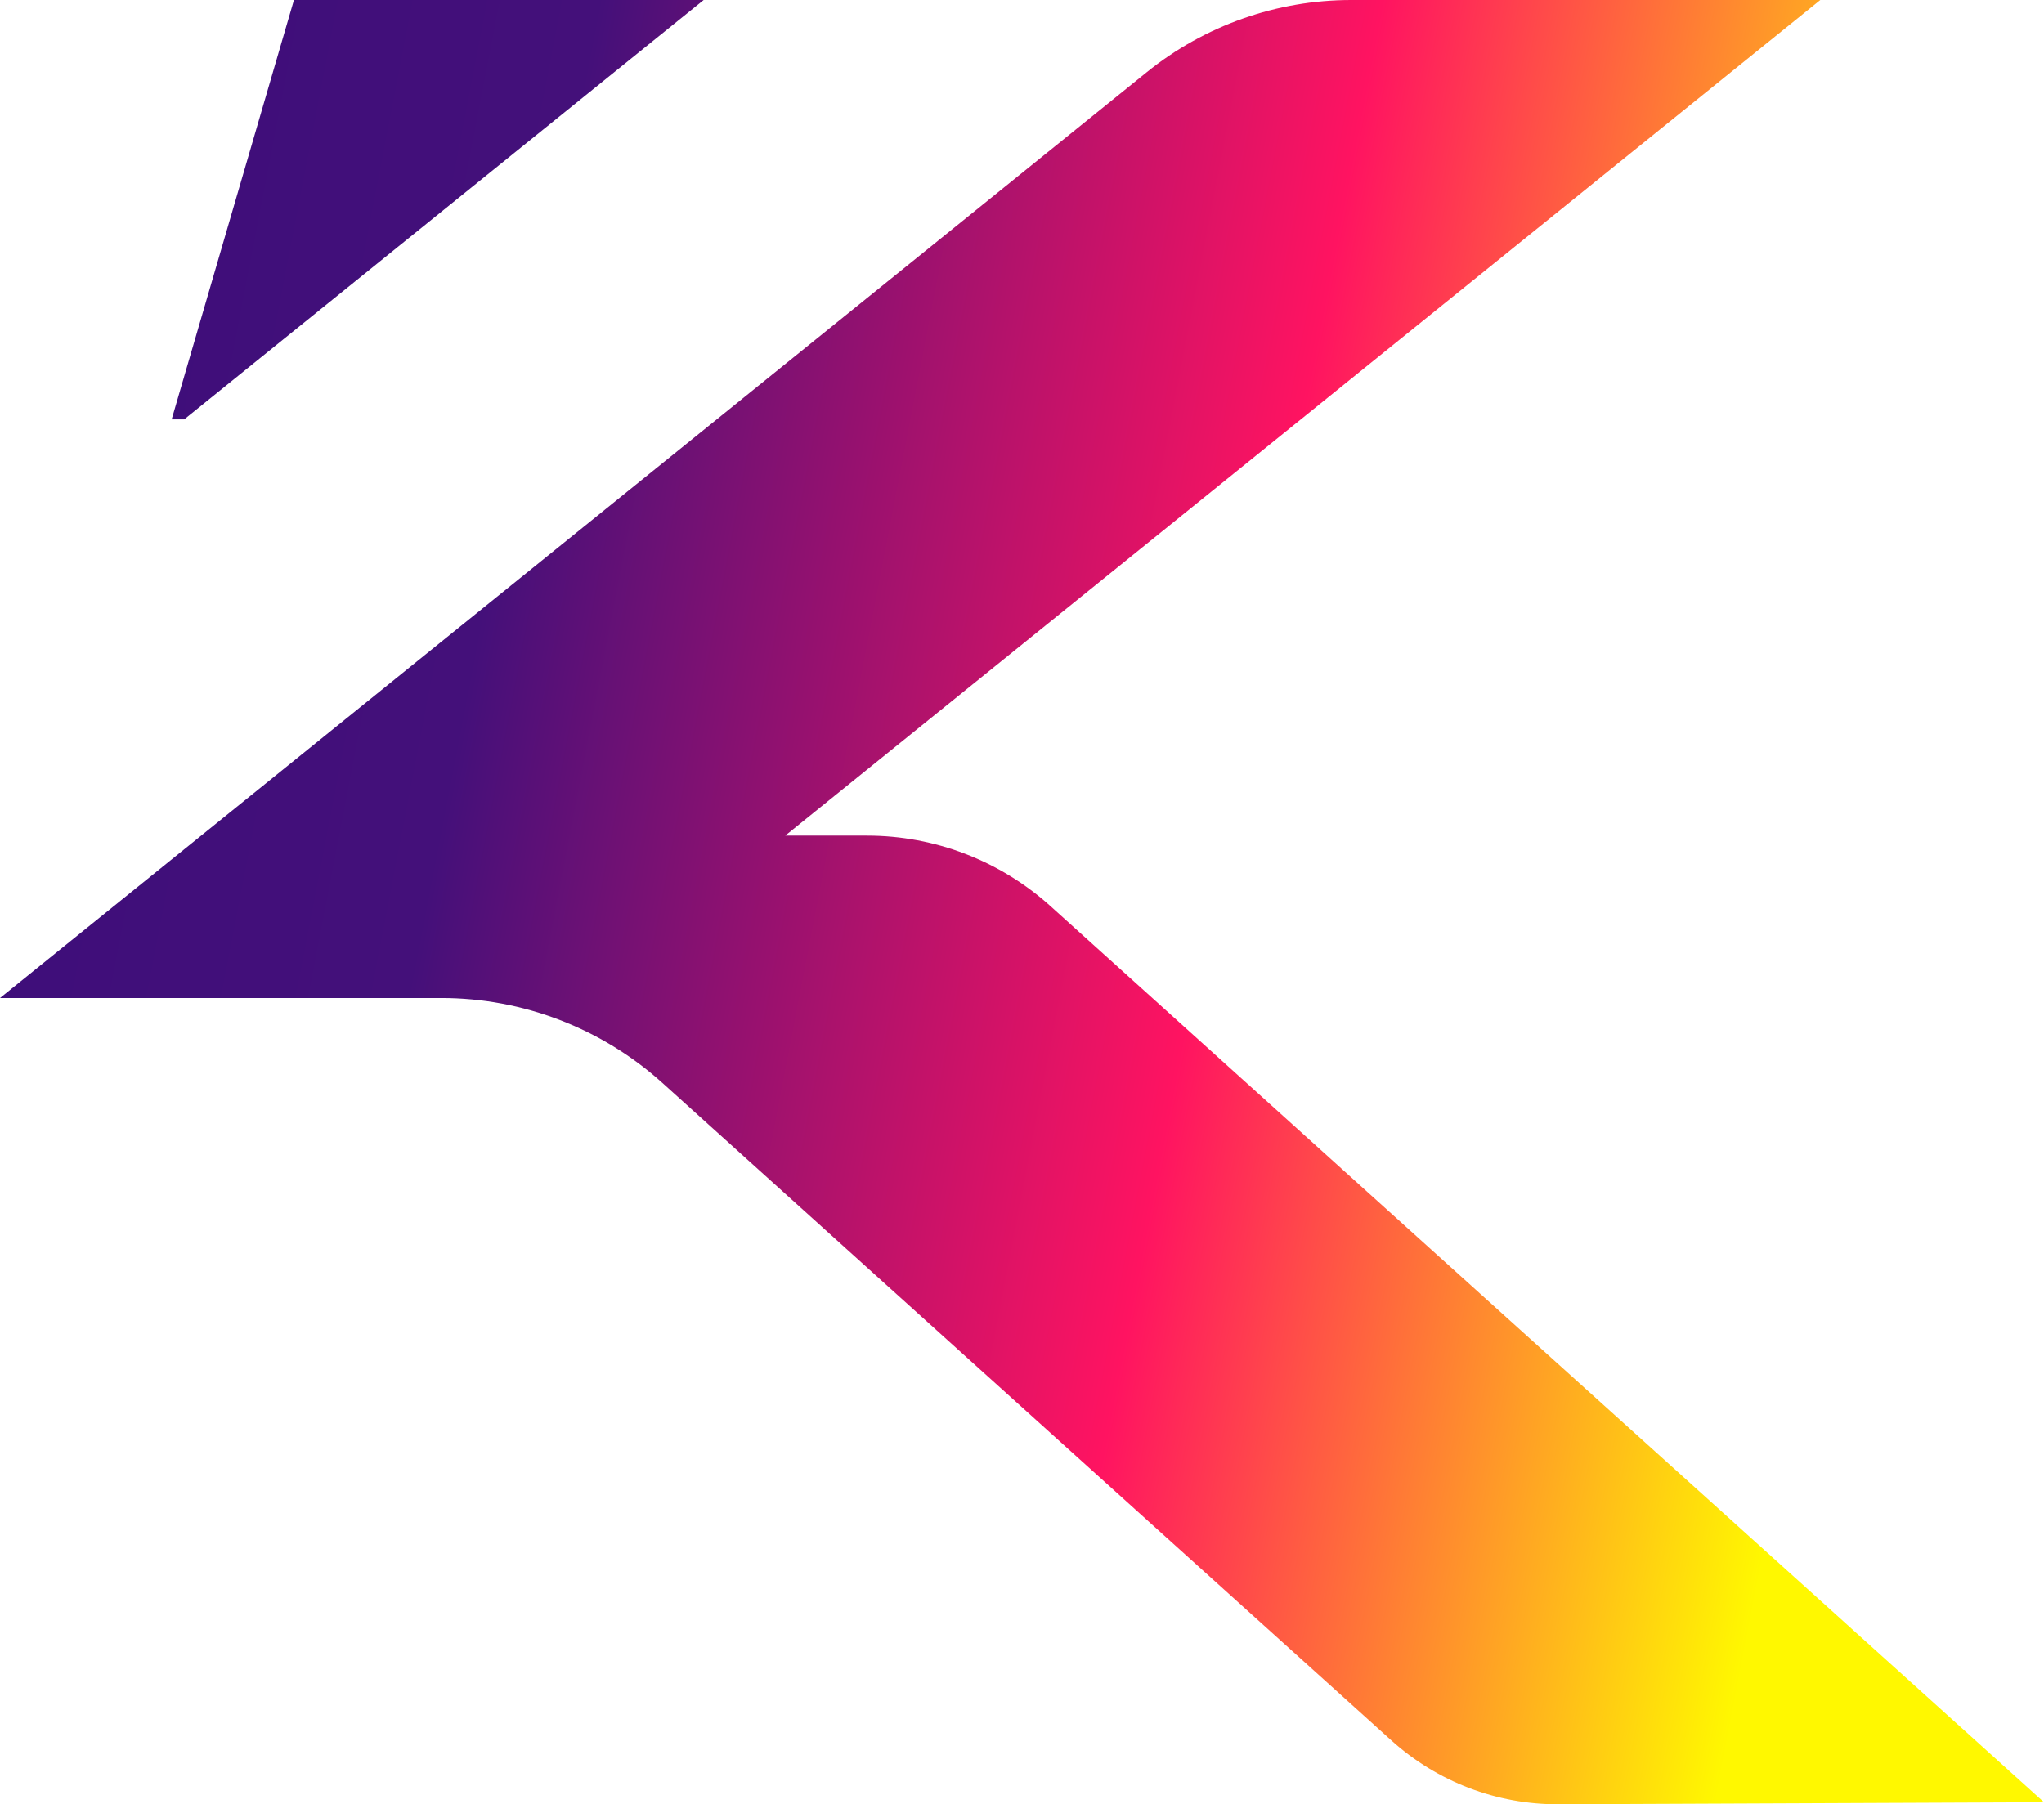 <?xml version="1.0" encoding="utf-8"?>
<!-- Generator: Adobe Illustrator 23.0.6, SVG Export Plug-In . SVG Version: 6.00 Build 0)  -->
<svg version="1.1" id="Layer_1" xmlns="http://www.w3.org/2000/svg" xmlns:xlink="http://www.w3.org/1999/xlink" x="0px" y="0px"
	 viewBox="0 0 128.312 113.291">
<defs>
<linearGradient id="myGradient" gradientTransform="rotate(1450)">
	<stop offset="0%"  stop-color="#3c0d7a" />
	<stop offset="29%"  stop-color="#44107a" />
	<stop offset="67%"  stop-color="#ff1361" />
	<stop offset="100%" stop-color="#fff800" />
</linearGradient>
</defs>
<path d="M97.837,113.291c-3.874,0.016-7.615-1.413-10.492-4.008L41.591,68.005
	c-3.809-3.437-8.757-5.339-13.887-5.339H0L71.99,4.532C75.621,1.6,80.148,0,84.816,0h29.453L49.295,52.469h5.13
	c4.256,0,8.361,1.578,11.521,4.429l62.366,56.265L97.837,113.291z M44.172,0H18.452l-7.677,26.333h0.788L44.172,0z"  fill="url('#myGradient')" />
</svg>
